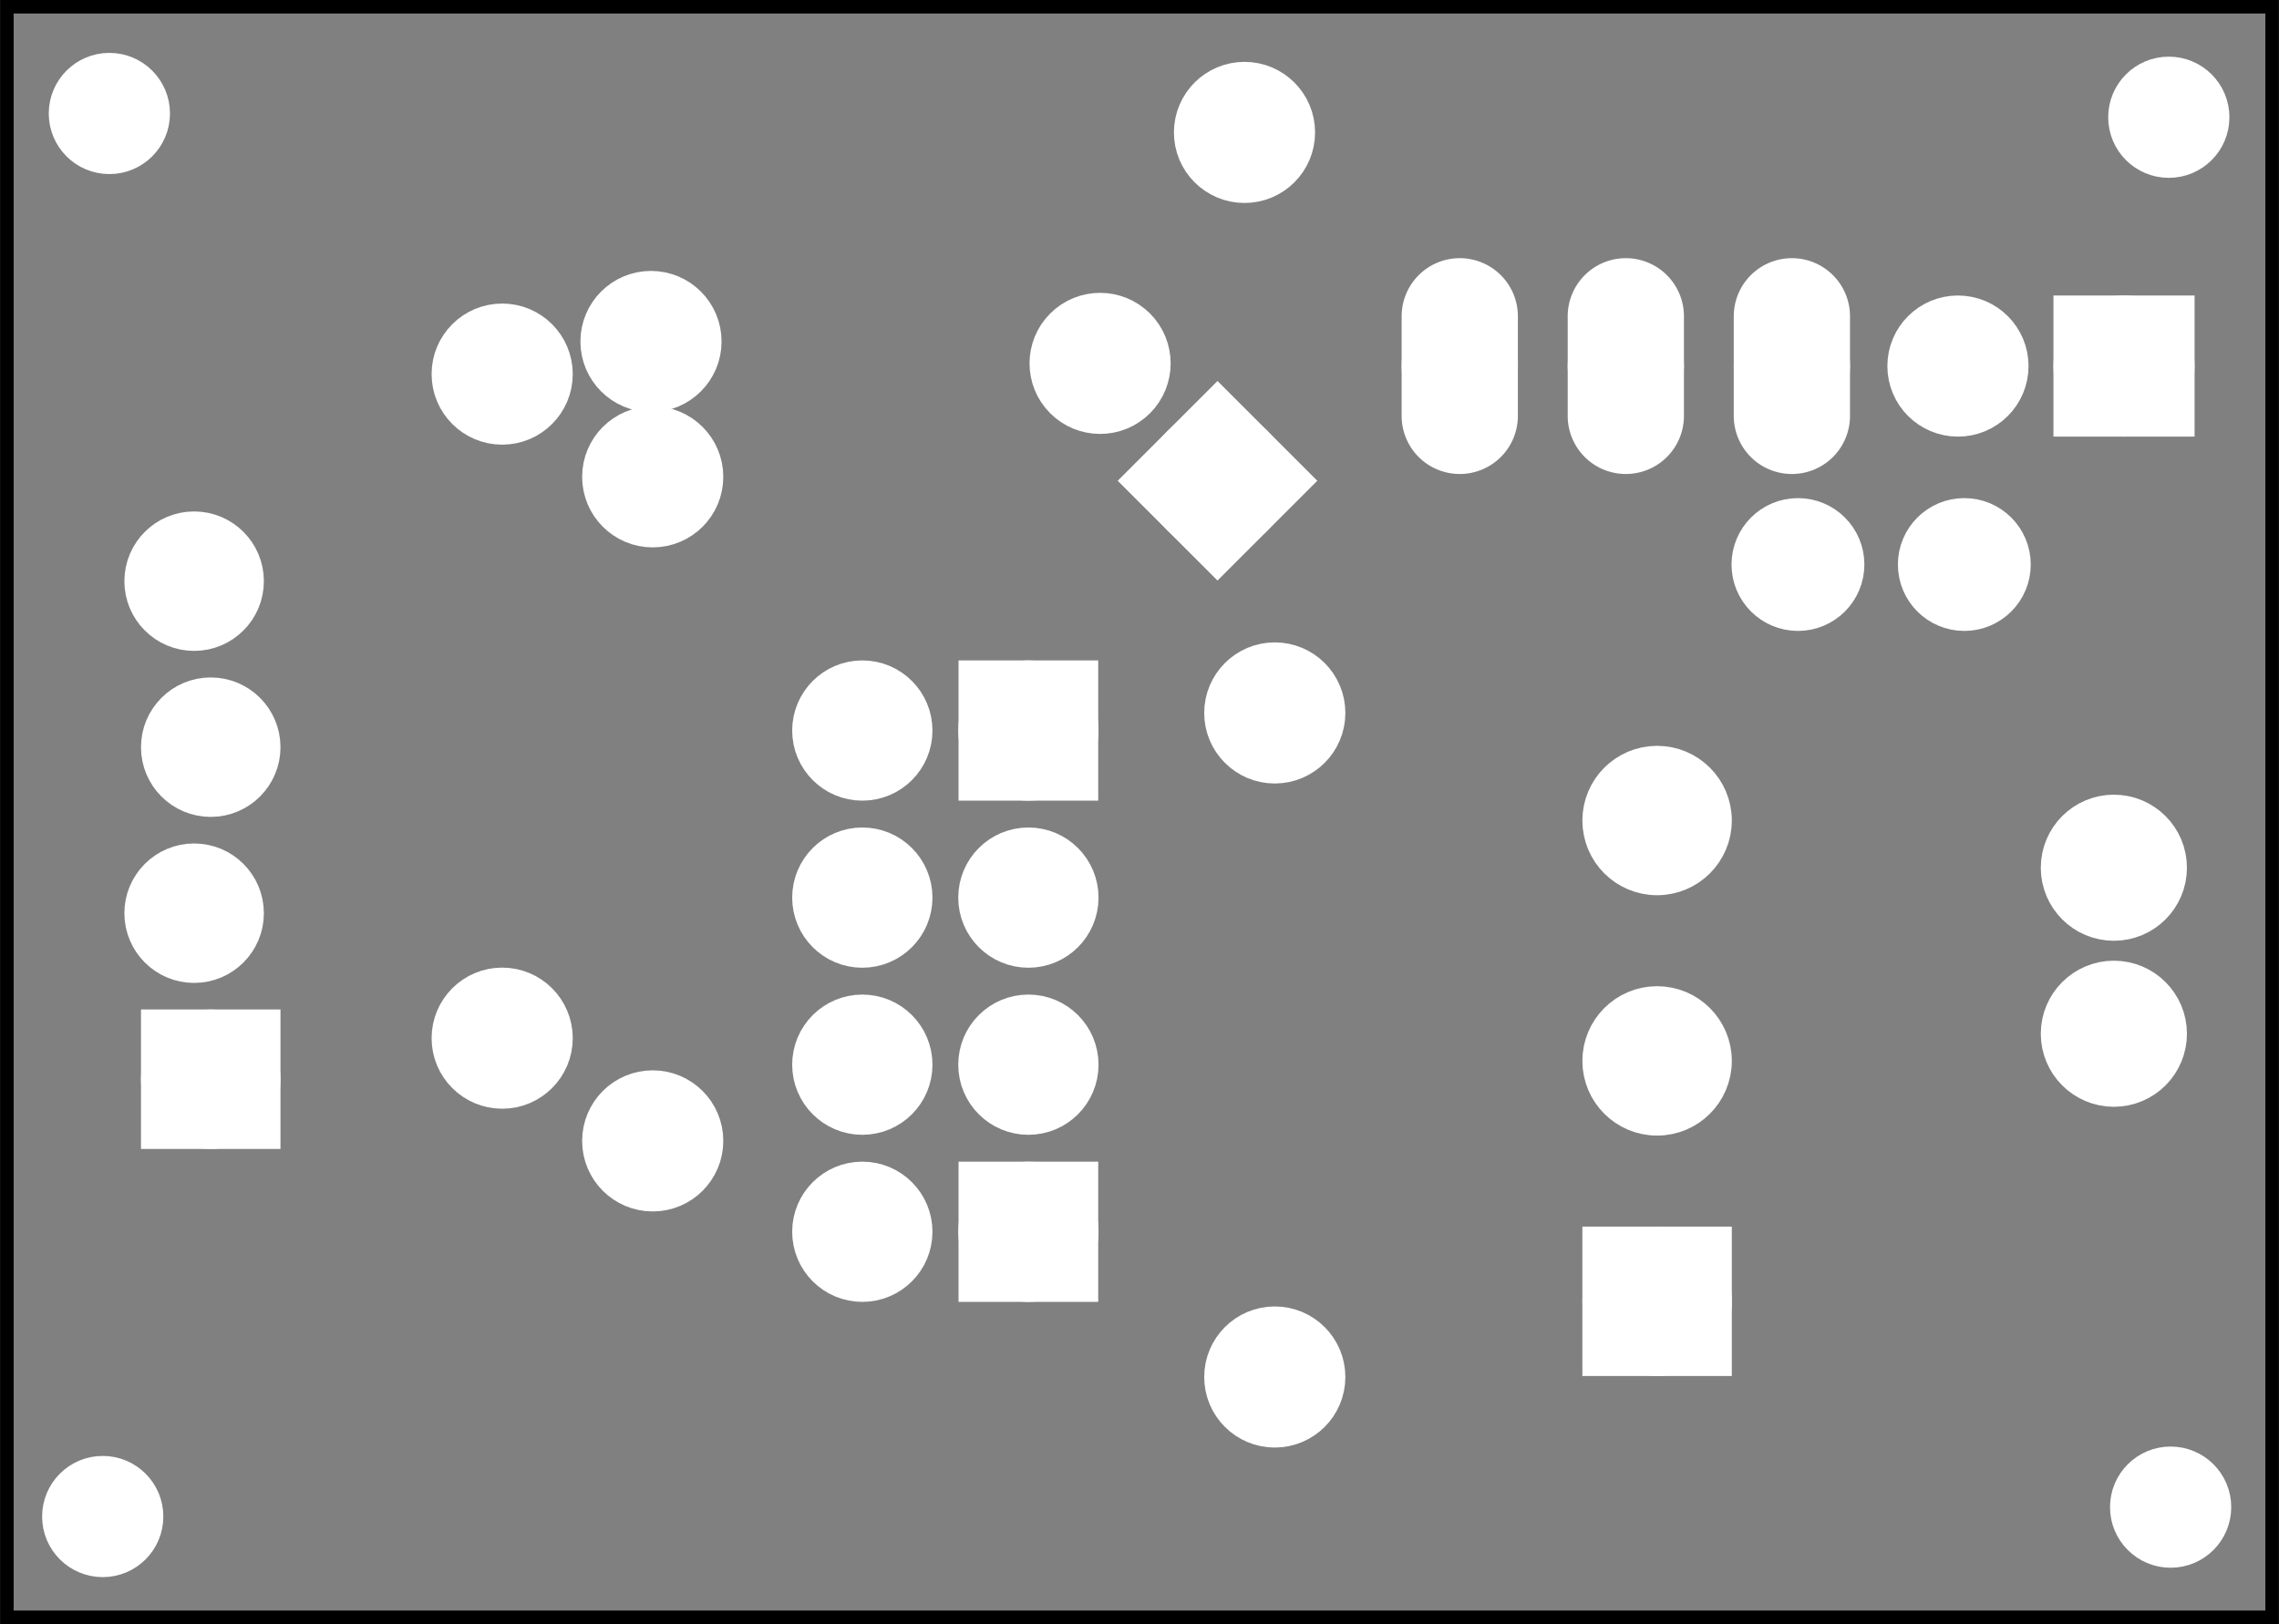 <?xml version='1.0' encoding='UTF-8' standalone='no'?>
<!-- Created with Fritzing (http://www.fritzing.org/) -->
<svg xmlns="http://www.w3.org/2000/svg" x="0in" width="1.372in" y="0in" viewBox="0 0 98.789 70.435" height="0.978in"  version="1.2" baseProfile="tiny" xmlns:svg="http://www.w3.org/2000/svg">
 <rect x="0" y="0" width="98.789" height="70.435" fill="#808080" stroke="none"/>
 <g transform="matrix(-1, 0, 0, 1, 98.789, 0)">
  <g partID="57382">
   <g id="silkscreen0">
    <rect width="98.213" x="0.288" y="0.288" height="69.859" stroke-width="0.576" fill="none" stroke="black"/>
   </g>
  </g>
  <g partID="57380">
   <g id="board">
    <rect width="98.213" x="0.288" y="0.288" height="69.859" stroke-width="0.5" id="boardoutline" fill-opacity="0.5" fill="none" stroke="black"/>
   </g>
  </g>
  <g partID="57382">
   <g id="silkscreen0">
    <rect width="98.213" x="0.288" y="0.288" height="69.859" stroke-width="0.576" fill="none" stroke="black"/>
   </g>
  </g>
  <g partID="246830">
   <g transform="translate(40.09,0.991)">
    <g id="copper0">
     <circle stroke-width="2.16" id="connector0pad" cx="4.752" r="1.98" cy="4.752" fill="white" stroke="white"/>
     <circle stroke-width="2.16" id="connector1pad" cx="30.485" r="1.98" cy="13.819" fill="white" stroke="white"/>
    </g>
   </g>
  </g>
  <g partID="186740">
   <g transform="translate(0.82,61.496)">
    <g id="copper0">
     <circle stroke-width="1.57" id="connector0pin" cx="3.868" r="1.843" cy="3.868" fill="white" stroke="white"/>
    </g>
   </g>
  </g>
  <g partID="186720">
   <g transform="translate(0.899,1.217)">
    <g id="copper0">
     <circle stroke-width="1.57" id="connector0pin" cx="3.868" r="1.843" cy="3.868" fill="white" stroke="white"/>
    </g>
   </g>
  </g>
  <g partID="186610">
   <g transform="translate(90.478,61.903)">
    <g id="copper0">
     <circle stroke-width="1.57" id="connector0pin" cx="3.868" r="1.843" cy="3.868" fill="white" stroke="white"/>
    </g>
   </g>
  </g>
  <g partID="186580">
   <g transform="translate(90.19,1.054)">
    <g id="copper0">
     <circle stroke-width="1.57" id="connector0pin" cx="3.868" r="1.843" cy="3.868" fill="white" stroke="white"/>
    </g>
   </g>
  </g>
  <g partID="137300">
   <g transform="translate(12.189,49.873)">
    <g transform="matrix(-1,0,0,-1,0,0)">
     <g id="copper0">
      <circle stroke-width="2.16" id="connector0pin" cx="5.04" r="2.088" cy="5.04" fill="white" stroke="white"/>
      <circle stroke-width="2.16" id="connector1pin" cx="5.04" r="2.088" cy="12.24" fill="white" stroke="white"/>
     </g>
    </g>
   </g>
  </g>
  <g partID="227940">
   <g transform="translate(17.027,62.74)">
    <g transform="matrix(0,-1,1,0,0,0)">
     <g id="copper0">
      <circle connectorname="1" stroke-width="1.899" id="connector0pad" cx="6.304" r="2.29" cy="9.926" fill="white" stroke="white"/>
      <path stroke-width="0.72" d="m3.424,7.046,5.76,0,0,5.76,-5.76,0,0,-5.76zM4.603,9.926a1.701,1.701,0,1,0,3.402,0,1.701,1.701,0,1,0,-3.402,0z" fill="white" stroke="white"/>
      <circle connectorname="2" stroke-width="1.899" id="connector1pad" cx="16.729" r="2.29" cy="9.926" fill="white" stroke="white"/>
      <circle connectorname="3" stroke-width="1.899" id="connector2pad" cx="27.154" r="2.29" cy="9.926" fill="white" stroke="white"/>
     </g>
    </g>
   </g>
  </g>
  <g partID="86150">
   <g transform="translate(37.868,18.305)">
    <g transform="matrix(0.707,-0.707,0.707,0.707,0,0)">
     <g id="copper0">
      <rect width="3.96" x="1.98" y="5.58" height="3.96" stroke-width="2.16" id="rect11" fill="white" stroke="white"/>
      <circle stroke-width="2.16" id="connector0pin" cx="3.96" r="1.98" cy="7.56" fill="white" stroke="white"/>
      <circle stroke-width="2.16" id="connector1pin" cx="11.16" r="1.98" cy="7.56" fill="white" stroke="white"/>
     </g>
    </g>
   </g>
  </g>
  <g partID="85770">
   <g transform="translate(2.749,8.316)">
    <g id="copper0">
     <rect width="3.96" x="1.98" y="5.58" height="3.96" stroke-width="2.16" id="rect11" fill="white" stroke="white"/>
     <circle stroke-width="2.16" id="connector0pin" cx="3.96" r="1.98" cy="7.56" fill="white" stroke="white"/>
     <circle stroke-width="2.16" id="connector1pin" cx="11.16" r="1.98" cy="7.56" fill="white" stroke="white"/>
    </g>
   </g>
  </g>
  <g partID="91170">
   <g transform="translate(73.931,47.725)">
    <g transform="matrix(0,-1,1,0,0,0)">
     <g id="copper0">
      <g id="copper1">
       <!-- <rect width="55" x="10" y="15.5" fill="none" height="55" stroke="rgb(255, 191, 0)" stroke-width="20" />  -->
       <circle stroke-width="2.16" id="connector0pin" cx="2.7" r="1.98" cy="3.096" fill="white" stroke="white"/>
       <circle stroke-width="2.16" id="connector1pin" cx="31.5" r="1.98" cy="3.096" fill="white" stroke="white"/>
      </g>
     </g>
    </g>
   </g>
  </g>
  <g partID="91650">
   <g transform="translate(67.404,52.18)">
    <g transform="matrix(0,-1,1,0,0,0)">
     <g id="copper0">
      <g id="copper1">
       <!-- <rect width="55" x="10" y="15.5" fill="none" height="55" stroke="rgb(255, 191, 0)" stroke-width="20" />  -->
       <circle stroke-width="2.16" id="connector0pin" cx="2.7" r="1.98" cy="3.096" fill="white" stroke="white"/>
       <circle stroke-width="2.16" id="connector1pin" cx="31.5" r="1.98" cy="3.096" fill="white" stroke="white"/>
      </g>
     </g>
    </g>
   </g>
  </g>
  <g partID="91990">
   <g transform="translate(46.625,28.22)">
    <g transform="matrix(0,1,-1,0,0,0)">
     <g id="copper0">
      <g id="copper1">
       <!-- <rect width="55" x="10" y="15.5" fill="none" height="55" stroke="rgb(255, 191, 0)" stroke-width="20" />  -->
       <circle stroke-width="2.16" id="connector0pin" cx="2.7" r="1.98" cy="3.096" fill="white" stroke="white"/>
       <circle stroke-width="2.16" id="connector1pin" cx="31.5" r="1.98" cy="3.096" fill="white" stroke="white"/>
      </g>
     </g>
    </g>
   </g>
  </g>
  <g partID="102800">
   <g transform="translate(10.753,21.603)">
    <g transform="matrix(1,0,0,1,0,0)">
     <g id="copper0">
      <g id="copper1">
       <circle stroke-width="2.16" id="connector0pin" cx="2.88" r="1.8" cy="2.88" fill="white" stroke="white"/>
       <circle stroke-width="2.16" id="connector1pin" cx="10.093" r="1.8" cy="2.88" fill="white" stroke="white"/>
      </g>
     </g>
    </g>
   </g>
  </g>
  <g partID="65540">
   <g transform="translate(13.333,-36.539)">
    <g id="copper0">
     <circle connectorname="IN" stroke-width="1.44" id="connector1pad" cx="7.776" r="1.8" cy="52.416" fill="white" stroke="white"/>
     <path stroke-width="0.72" d="m7.776,48.096a2.16,2.16,0,0,1,2.16,2.16l0,4.32a2.16,2.16,0,0,1,-2.16,2.16l0,0a2.16,2.16,0,0,1,-2.16,-2.16l0,-4.32a2.16,2.16,0,0,1,2.16,-2.16l0,0zM6.336,52.416a1.44,1.44,0,1,0,2.88,0,1.44,1.44,0,1,0,-2.88,0z" fill="white" stroke="white"/>
     <circle connectorname="GND" stroke-width="1.44" id="connector0pad" cx="14.976" r="1.8" cy="52.416" fill="white" stroke="white"/>
     <path stroke-width="0.72" d="m14.976,48.096a2.16,2.16,0,0,1,2.16,2.16l0,4.32a2.16,2.16,0,0,1,-2.16,2.16l0,0a2.16,2.16,0,0,1,-2.16,-2.16l0,-4.32a2.16,2.16,0,0,1,2.16,-2.16l0,0zM13.536,52.416a1.44,1.44,0,1,0,2.88,0,1.44,1.44,0,1,0,-2.88,0z" fill="white" stroke="white"/>
     <circle connectorname="OUT" stroke-width="1.44" id="connector2pad" cx="22.176" r="1.8" cy="52.416" fill="white" stroke="white"/>
     <path stroke-width="0.72" d="m22.176,48.096a2.16,2.16,0,0,1,2.16,2.16l0,4.32a2.16,2.16,0,0,1,-2.16,2.16l0,0a2.16,2.16,0,0,1,-2.16,-2.16l0,-4.32a2.16,2.16,0,0,1,2.16,-2.16l0,0zM20.736,52.416a1.44,1.44,0,1,0,2.88,0,1.44,1.44,0,1,0,-2.88,0z" fill="white" stroke="white"/>
     <circle stroke-width="0.72" id="nonconn1" cx="14.976" r="4.68" cy="9.936" fill="white" stroke="white"/>
    </g>
   </g>
  </g>
  <g partID="68480">
   <g transform="translate(81.203,50.585)">
    <g transform="matrix(0,-1,1,0,0,0)">
     <g id="copper0">
      <circle connectorname="1" stroke-width="1.944" id="connector0pad" cx="3.78" r="2.052" cy="8.46" fill="white" stroke="white"/>
      <path stroke-width="0.72" d="m1.116,5.796,5.328,0,0,5.328,-5.328,0,0,-5.328zM2.34,8.46a1.44,1.44,0,1,0,2.88,0,1.44,1.44,0,1,0,-2.88,0z" fill="white" stroke="white"/>
      <circle connectorname="2" stroke-width="1.944" id="connector1pad" cx="10.98" r="2.052" cy="9.18" fill="white" stroke="white"/>
      <circle connectorname="3" stroke-width="1.944" id="connector2pad" cx="18.18" r="2.052" cy="8.46" fill="white" stroke="white"/>
      <circle connectorname="4" stroke-width="1.944" id="connector3pad" cx="25.38" r="2.052" cy="9.18" fill="white" stroke="white"/>
     </g>
    </g>
   </g>
  </g>
  <g partID="57450">
   <g transform="translate(50.324,57.334)">
    <g transform="matrix(0,-1,1,0,0,0)">
     <g id="copper0" gorn="0.2.9">
      <rect width="4.13" x="1.848" y="1.836" height="4.104" stroke-width="1.952" fill="white" stroke="white"/>
      <circle connectorname="1" stroke-width="1.952" id="connector6pin" gorn="0.2.9.1" cx="3.913" r="2.065" cy="3.888" fill="white" stroke="white"/>
      <circle connectorname="2" stroke-width="1.952" id="connector7pin" gorn="0.2.9.2" cx="3.913" r="2.065" cy="11.088" fill="white" stroke="white"/>
      <circle connectorname="3" stroke-width="1.952" id="connector4pin" gorn="0.2.9.3" cx="11.159" r="2.065" cy="3.888" fill="white" stroke="white"/>
      <circle connectorname="4" stroke-width="1.952" id="connector5pin" gorn="0.2.9.4" cx="11.159" r="2.065" cy="11.088" fill="white" stroke="white"/>
      <circle connectorname="5" stroke-width="1.952" id="connector2pin" gorn="0.2.9.5" cx="18.405" r="2.065" cy="3.888" fill="white" stroke="white"/>
      <circle connectorname="6" stroke-width="1.952" id="connector3pin" gorn="0.2.9.6" cx="18.405" r="2.065" cy="11.088" fill="white" stroke="white"/>
      <rect width="4.13" x="23.586" y="1.836" height="4.104" stroke-width="1.952" fill="white" stroke="white"/>
      <circle connectorname="7" stroke-width="1.952" id="connector0pin" gorn="0.2.9.8" cx="25.651" r="2.065" cy="3.888" fill="white" stroke="white"/>
      <circle connectorname="8" stroke-width="1.952" id="connector1pin" gorn="0.2.9.9" cx="25.651" r="2.065" cy="11.088" fill="white" stroke="white"/>
     </g>
    </g>
   </g>
  </g>
 </g>
</svg>
